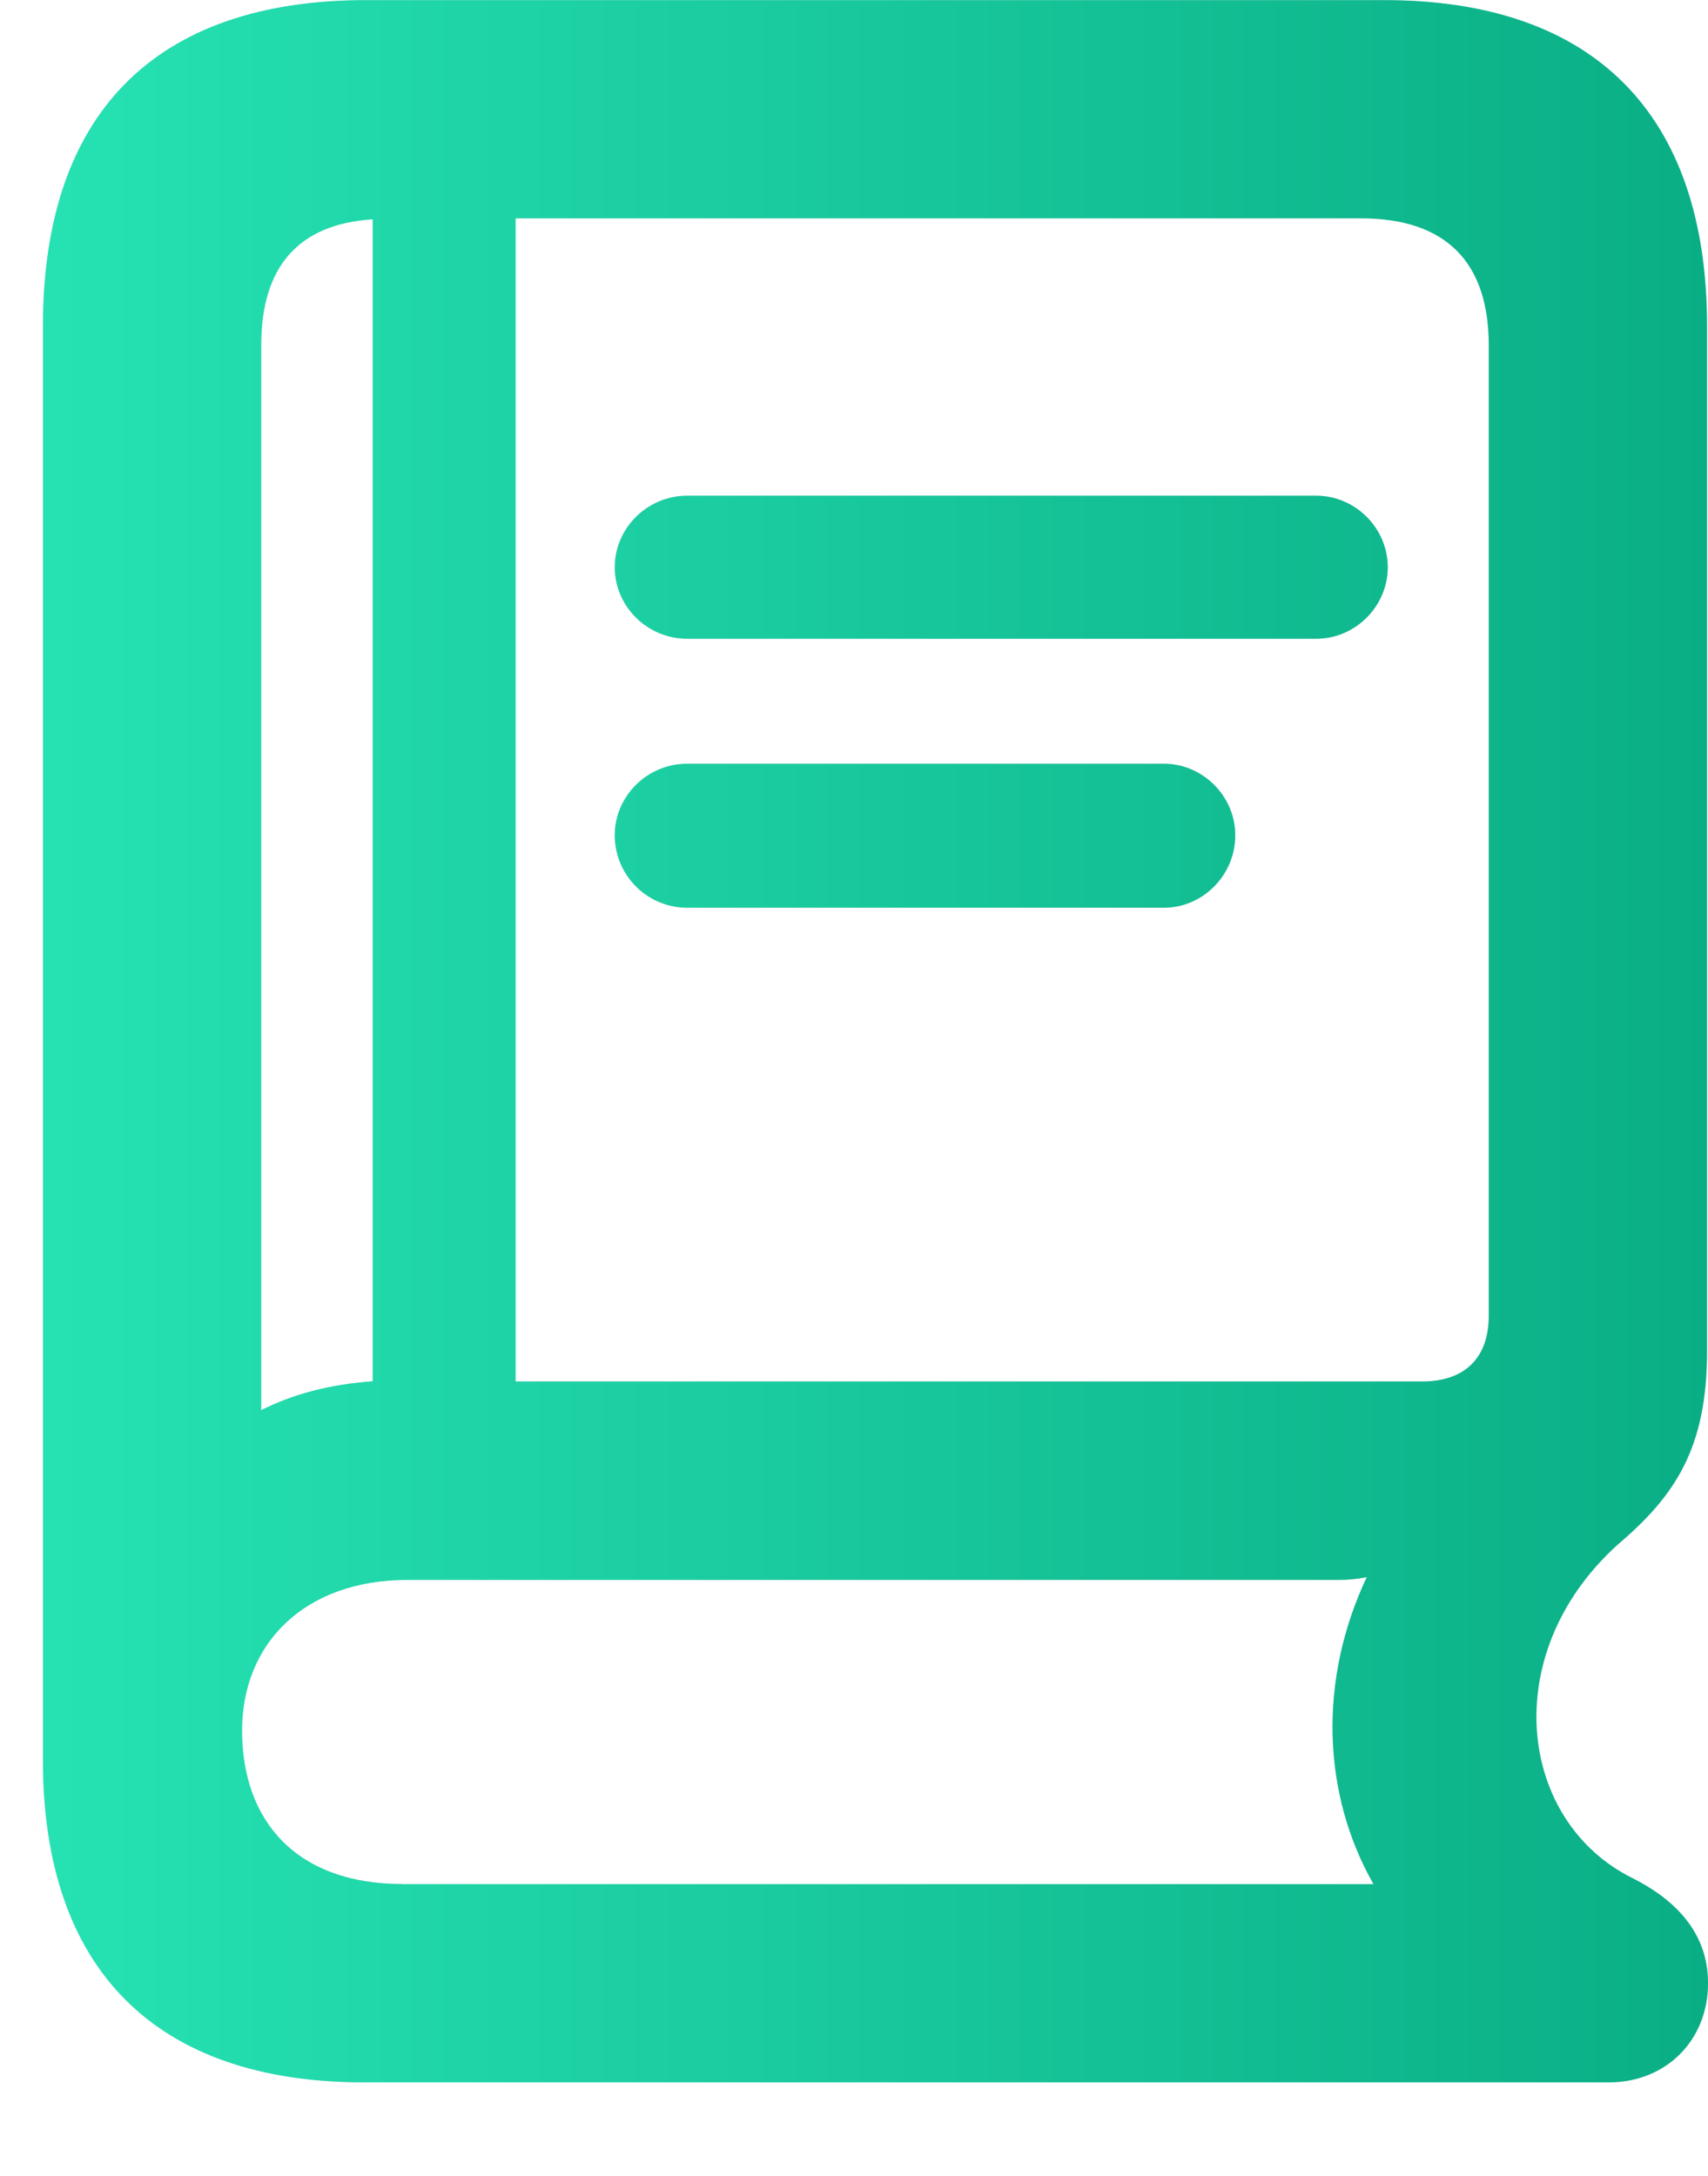 <?xml version="1.0" encoding="utf-8"?>
<!-- Generator: Adobe Illustrator 16.0.0, SVG Export Plug-In . SVG Version: 6.00 Build 0)  -->
<!DOCTYPE svg PUBLIC "-//W3C//DTD SVG 1.1//EN" "http://www.w3.org/Graphics/SVG/1.1/DTD/svg11.dtd">
<svg version="1.1" id="Layer_1" xmlns="http://www.w3.org/2000/svg" xmlns:xlink="http://www.w3.org/1999/xlink" x="0px" y="0px"
	 width="14px" height="17.833px" viewBox="0 14.415 14 17.833" enable-background="new 0 14.415 14 17.833" xml:space="preserve">
<path fill="#D0DCE8" d="M2.985,31.478h10.203c0.469,0,0.813-0.344,0.813-0.813c0-0.422-0.28-0.688-0.616-0.858
	c-0.938-0.461-1.117-1.836-0.125-2.734c0.469-0.398,0.733-0.789,0.733-1.586v-8.398c0-1.734-0.922-2.672-2.647-2.672H3
	c-1.727,0-2.648,0.93-2.648,2.672v11.75C0.352,30.548,1.273,31.478,2.985,31.478z M11.156,16.204c0.703,0,1.047,0.367,1.047,1.039
	v7.953c0,0.344-0.194,0.539-0.547,0.539h-7.43v-9.531H11.156z M2.141,25.97v-8.727c0-0.633,0.297-0.992,0.914-1.031v9.523
	C2.703,25.759,2.407,25.837,2.141,25.97z M5.633,19.649h5.156c0.32,0,0.586-0.266,0.586-0.586c0-0.32-0.266-0.586-0.586-0.586H5.633
	c-0.328,0-0.594,0.266-0.594,0.586C5.039,19.383,5.305,19.649,5.633,19.649z M5.633,21.853h3.906c0.32,0,0.586-0.267,0.586-0.594
	c0-0.32-0.266-0.586-0.586-0.586H5.633c-0.328,0-0.594,0.266-0.594,0.586C5.039,21.587,5.305,21.853,5.633,21.853z M3.297,29.853
	c-0.867,0-1.313-0.517-1.313-1.258c0-0.703,0.5-1.234,1.359-1.234h7.633c0.078,0,0.156-0.008,0.228-0.023
	c-0.398,0.844-0.367,1.773,0.055,2.516H3.297L3.297,29.853z"/>
<linearGradient id="SVGID_1_" gradientUnits="userSpaceOnUse" x1="256.352" y1="-322.116" x2="270" y2="-322.116" gradientTransform="matrix(1 0 0 -1 -256 -299.17)">
	<stop  offset="0" style="stop-color:#26E2B3"/>
	<stop  offset="1" style="stop-color:#0AAE85"/>
</linearGradient>
<path fill="url(#SVGID_1_)" d="M2.984,31.478h10.203c0.469,0,0.813-0.344,0.813-0.813c0-0.422-0.28-0.689-0.616-0.859
	c-0.938-0.461-1.117-1.836-0.125-2.734c0.469-0.398,0.733-0.789,0.733-1.586v-8.398c0-1.733-0.922-2.672-2.647-2.672H3
	c-1.728,0-2.648,0.931-2.648,2.672v11.75C0.352,30.548,1.273,31.478,2.984,31.478z M11.156,16.204c0.703,0,1.047,0.367,1.047,1.039
	v7.953c0,0.344-0.194,0.539-0.547,0.539h-7.43v-9.531H11.156z M2.141,25.97v-8.727c0-0.634,0.297-0.992,0.914-1.031v9.521
	C2.703,25.759,2.406,25.837,2.141,25.97z M5.633,19.649h5.156c0.32,0,0.586-0.266,0.586-0.586s-0.266-0.586-0.586-0.586H5.633
	c-0.328,0-0.594,0.266-0.594,0.586S5.305,19.649,5.633,19.649z M5.633,21.853h3.906c0.32,0,0.586-0.266,0.586-0.594
	c0-0.32-0.266-0.586-0.586-0.586H5.633c-0.328,0-0.594,0.266-0.594,0.586C5.039,21.587,5.305,21.853,5.633,21.853z M3.297,29.853
	c-0.867,0-1.313-0.516-1.313-1.258c0-0.703,0.5-1.234,1.358-1.234h7.633c0.078,0,0.156-0.008,0.228-0.023
	c-0.398,0.844-0.367,1.773,0.055,2.516H3.297L3.297,29.853z"/>
</svg>
